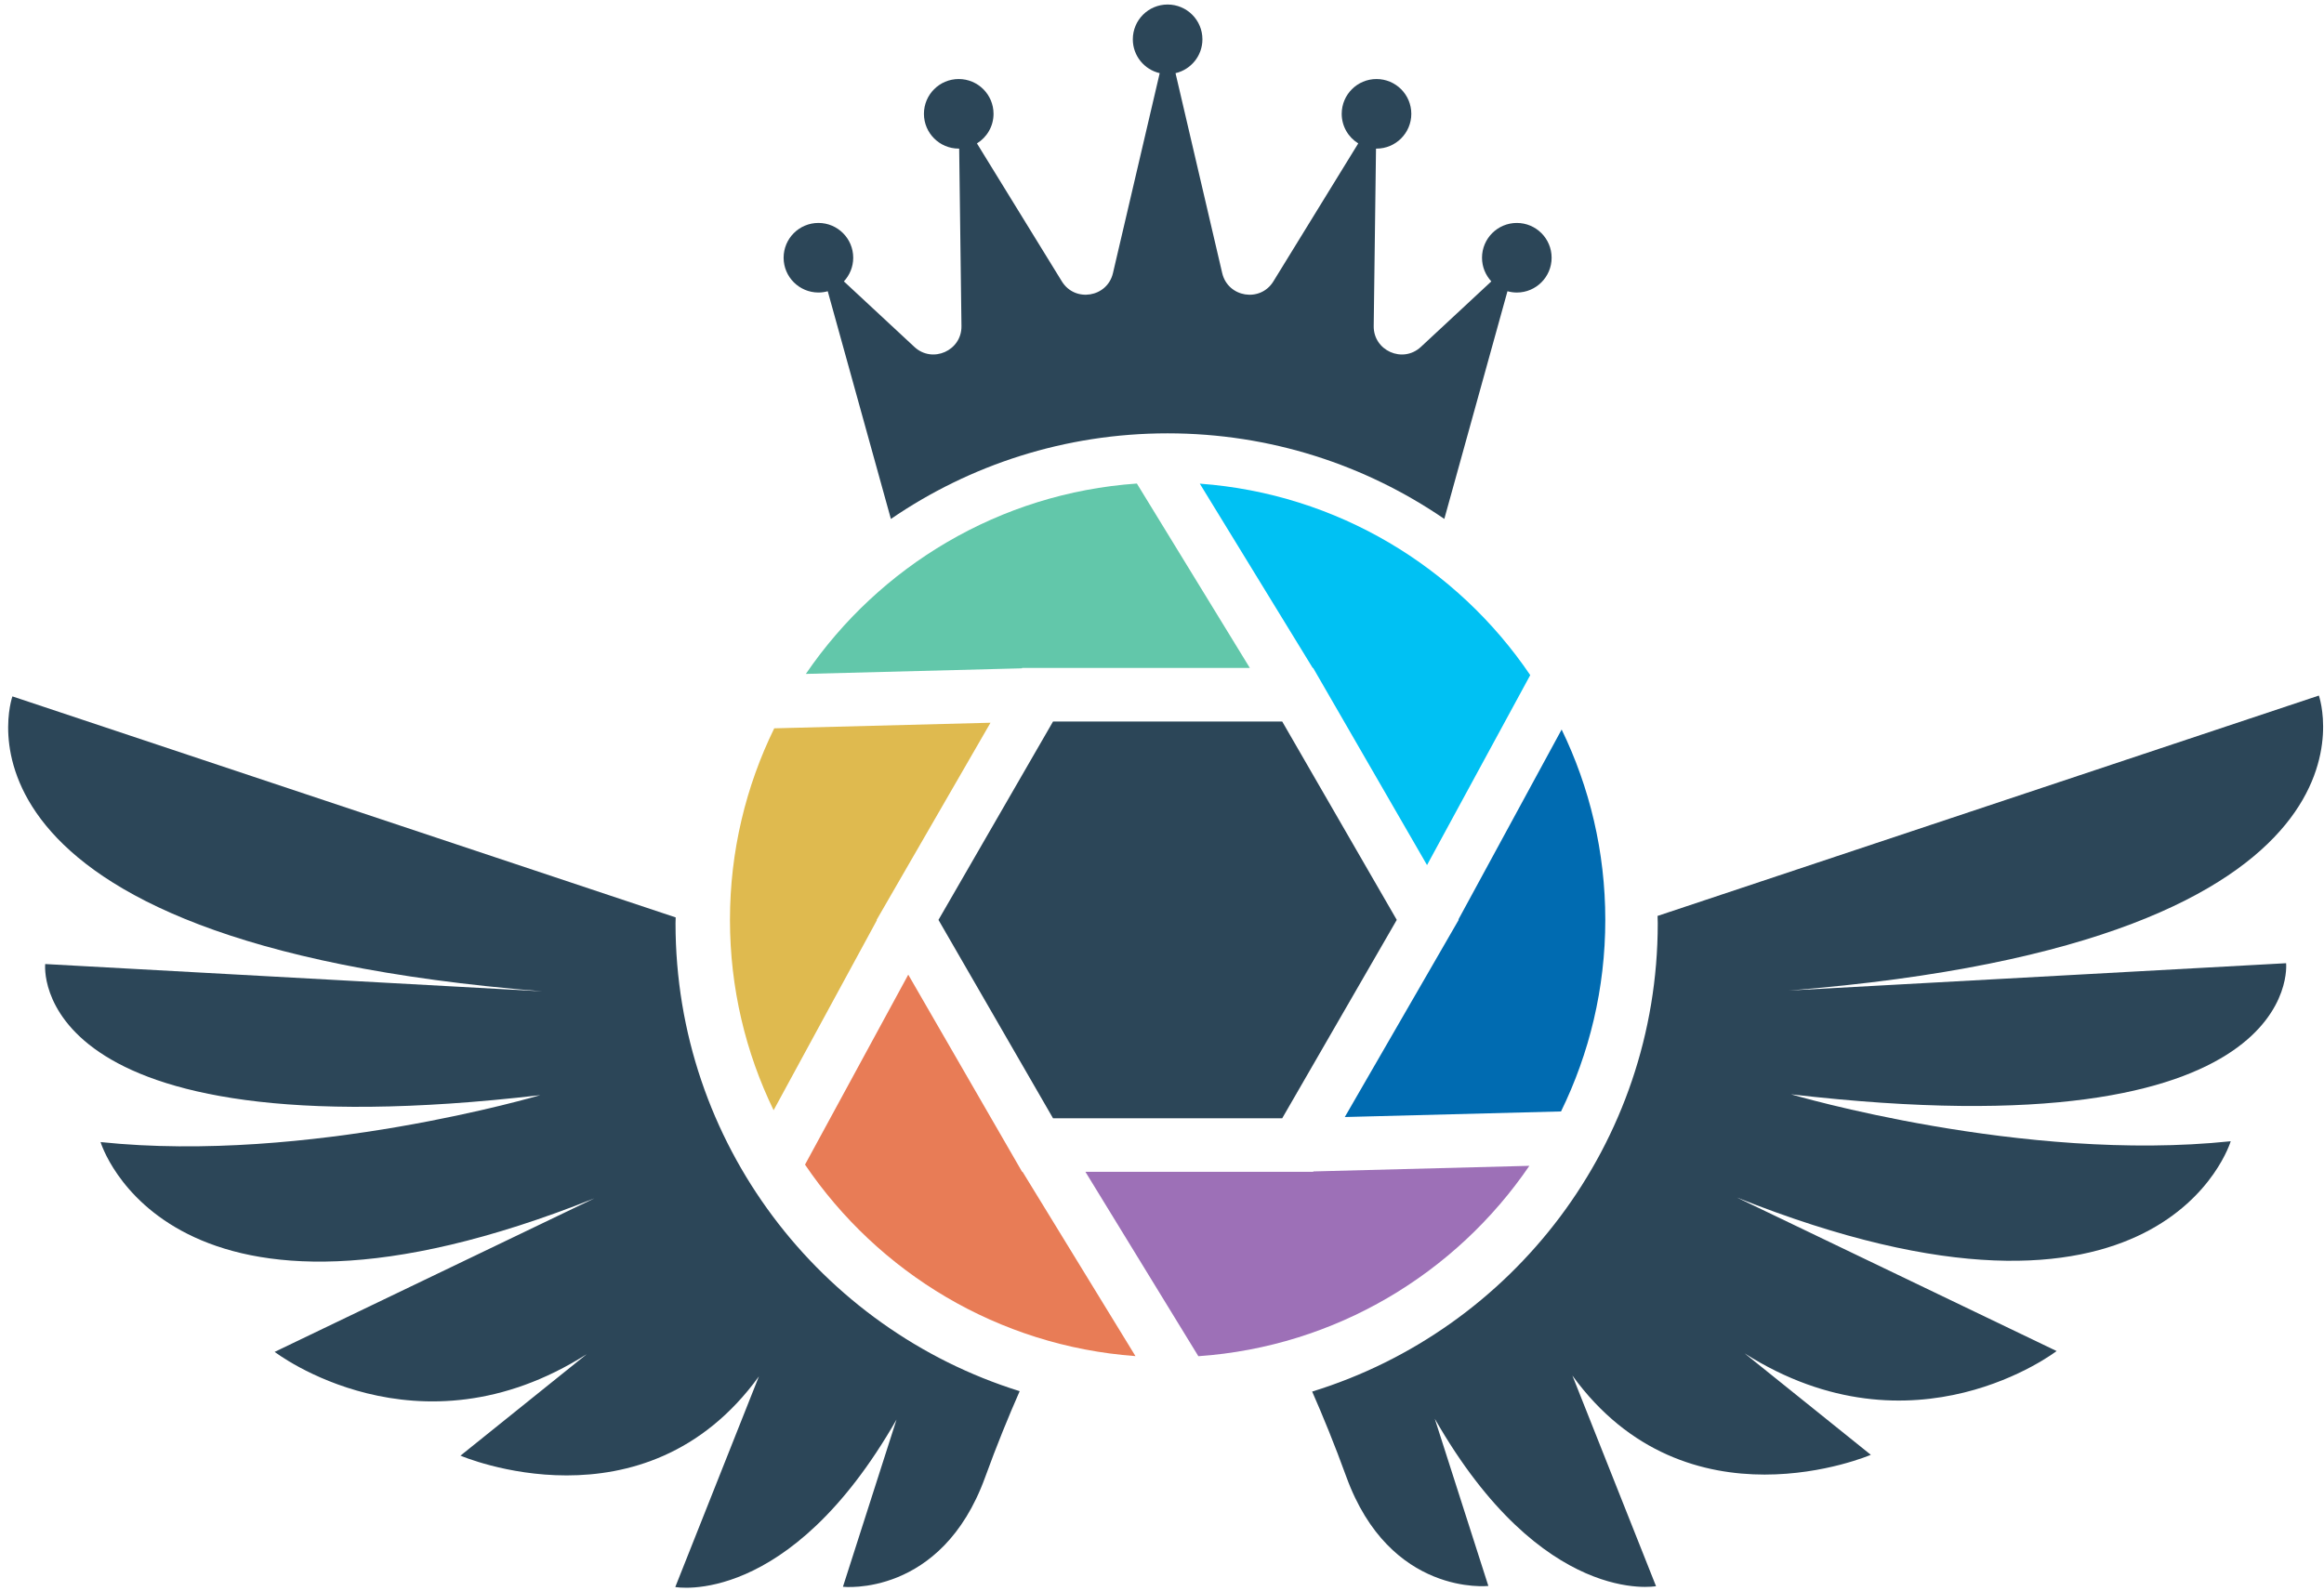 <svg width="257" height="176" viewBox="0 0 257 176" fill="none" xmlns="http://www.w3.org/2000/svg">
<path d="M74.703 102.133C74.703 101.915 74.716 101.7 74.72 101.482L1.373 77.033C1.373 77.033 -8.294 104.226 59.984 109.662L4.999 106.64C4.999 106.64 2.715 127.79 59.748 121.143C59.748 121.143 34.084 128.75 11.123 126.334C11.123 126.334 18.585 151.359 65.724 132.56L30.375 149.542C30.375 149.542 46.141 161.693 64.879 149.799L50.922 161.021C50.922 161.021 71.238 169.774 83.925 152.253L74.676 175.553C74.676 175.553 87.207 177.913 99.143 157.028L93.217 175.527C93.217 175.527 104.093 176.736 108.93 163.441C110.24 159.834 111.547 156.646 112.761 153.889C90.711 147.017 74.703 126.445 74.703 102.133Z" fill="#2C4658"/>
<path d="M197.823 109.571C266.1 104.134 256.432 76.941 256.432 76.941L183.303 101.317C183.306 101.59 183.323 101.859 183.323 102.133C183.323 126.502 167.238 147.112 145.107 153.933C146.305 156.659 147.59 159.802 148.879 163.348C153.713 176.642 164.59 175.434 164.59 175.434L158.664 156.935C170.598 177.821 183.132 175.46 183.132 175.46L173.882 152.161C186.569 169.682 206.886 160.929 206.886 160.929L192.93 149.708C211.665 161.6 227.43 149.45 227.43 149.45L192.081 132.469C239.222 151.267 246.684 126.243 246.684 126.243C223.722 128.658 198.059 121.051 198.059 121.051C255.091 127.697 252.809 106.548 252.809 106.548L197.823 109.571Z" fill="#2C4658"/>
<path d="M90.51 32.358C90.867 32.358 91.209 32.306 91.536 32.216L98.52 57.405C107.229 51.434 117.765 47.935 129.123 47.935C140.477 47.935 151.012 51.433 159.72 57.401L166.704 32.215C167.033 32.306 167.379 32.359 167.738 32.359C169.863 32.359 171.586 30.636 171.586 28.511C171.586 26.386 169.863 24.662 167.738 24.662C165.613 24.662 163.889 26.386 163.889 28.511C163.889 29.522 164.283 30.439 164.92 31.126L157.12 38.382C155.121 40.232 151.879 38.792 151.912 36.068L152.166 16.438C152.185 16.438 152.203 16.44 152.222 16.44C154.347 16.44 156.07 14.717 156.07 12.591C156.07 10.466 154.347 8.743 152.222 8.743C150.096 8.743 148.373 10.466 148.373 12.591C148.373 13.975 149.106 15.186 150.202 15.863L140.816 31.128C139.369 33.484 135.789 32.904 135.157 30.206L129.996 8.094C131.7 7.698 132.97 6.173 132.97 4.349C132.97 2.223 131.247 0.5 129.121 0.5C126.996 0.5 125.273 2.223 125.273 4.349C125.273 6.173 126.543 7.697 128.246 8.092L123.078 30.205C122.452 32.903 118.873 33.481 117.426 31.127L108.036 15.864C109.134 15.187 109.87 13.975 109.87 12.59C109.87 10.465 108.146 8.742 106.021 8.742C103.896 8.742 102.173 10.465 102.173 12.59C102.173 14.716 103.896 16.439 106.021 16.439C106.038 16.439 106.054 16.436 106.071 16.436L106.324 36.066C106.365 38.79 103.115 40.231 101.123 38.38L93.321 31.127C93.96 30.44 94.353 29.522 94.353 28.51C94.353 26.384 92.63 24.661 90.505 24.661C88.38 24.661 86.656 26.384 86.656 28.51C86.656 30.635 88.385 32.358 90.51 32.358Z" fill="#2C4658"/>
<path d="M177.522 101.755C177.522 94.214 175.785 87.07 172.694 80.701L161.28 101.711L161.306 101.757L148.715 123.563L172.627 122.945C175.757 116.541 177.522 109.351 177.522 101.755Z" fill="#006BB1"/>
<path d="M141.792 123.703L154.462 101.757L141.792 79.812H116.451L103.781 101.757L116.451 123.703H141.792Z" fill="#2C4658"/>
<path d="M85.619 80.566C82.487 86.97 80.723 94.159 80.723 101.755C80.723 109.298 82.459 116.442 85.55 122.812L96.967 101.799L96.942 101.757L109.535 79.947L85.619 80.566Z" fill="#DFBA4F"/>
<path d="M113.007 73.929L113.03 73.886H114.601L114.666 73.885L138.213 73.886L125.721 53.488C110.524 54.549 97.236 62.645 89.115 74.546L113.007 73.929Z" fill="#62C7AA"/>
<path d="M145.165 73.885H145.214L157.808 95.694L169.222 74.681C161.139 62.746 147.871 54.611 132.68 53.5L145.165 73.885Z" fill="#00C1F3"/>
<path d="M145.241 129.581L145.213 129.626H120.031L132.521 150.021C147.718 148.96 161.004 140.864 169.125 128.961L145.241 129.581Z" fill="#9D70B7"/>
<path d="M113.083 129.626H113.032L100.44 107.816L89.023 128.828C97.107 140.762 110.376 148.9 125.566 150.01L113.083 129.626Z" fill="#E87C56"/>
</svg>
